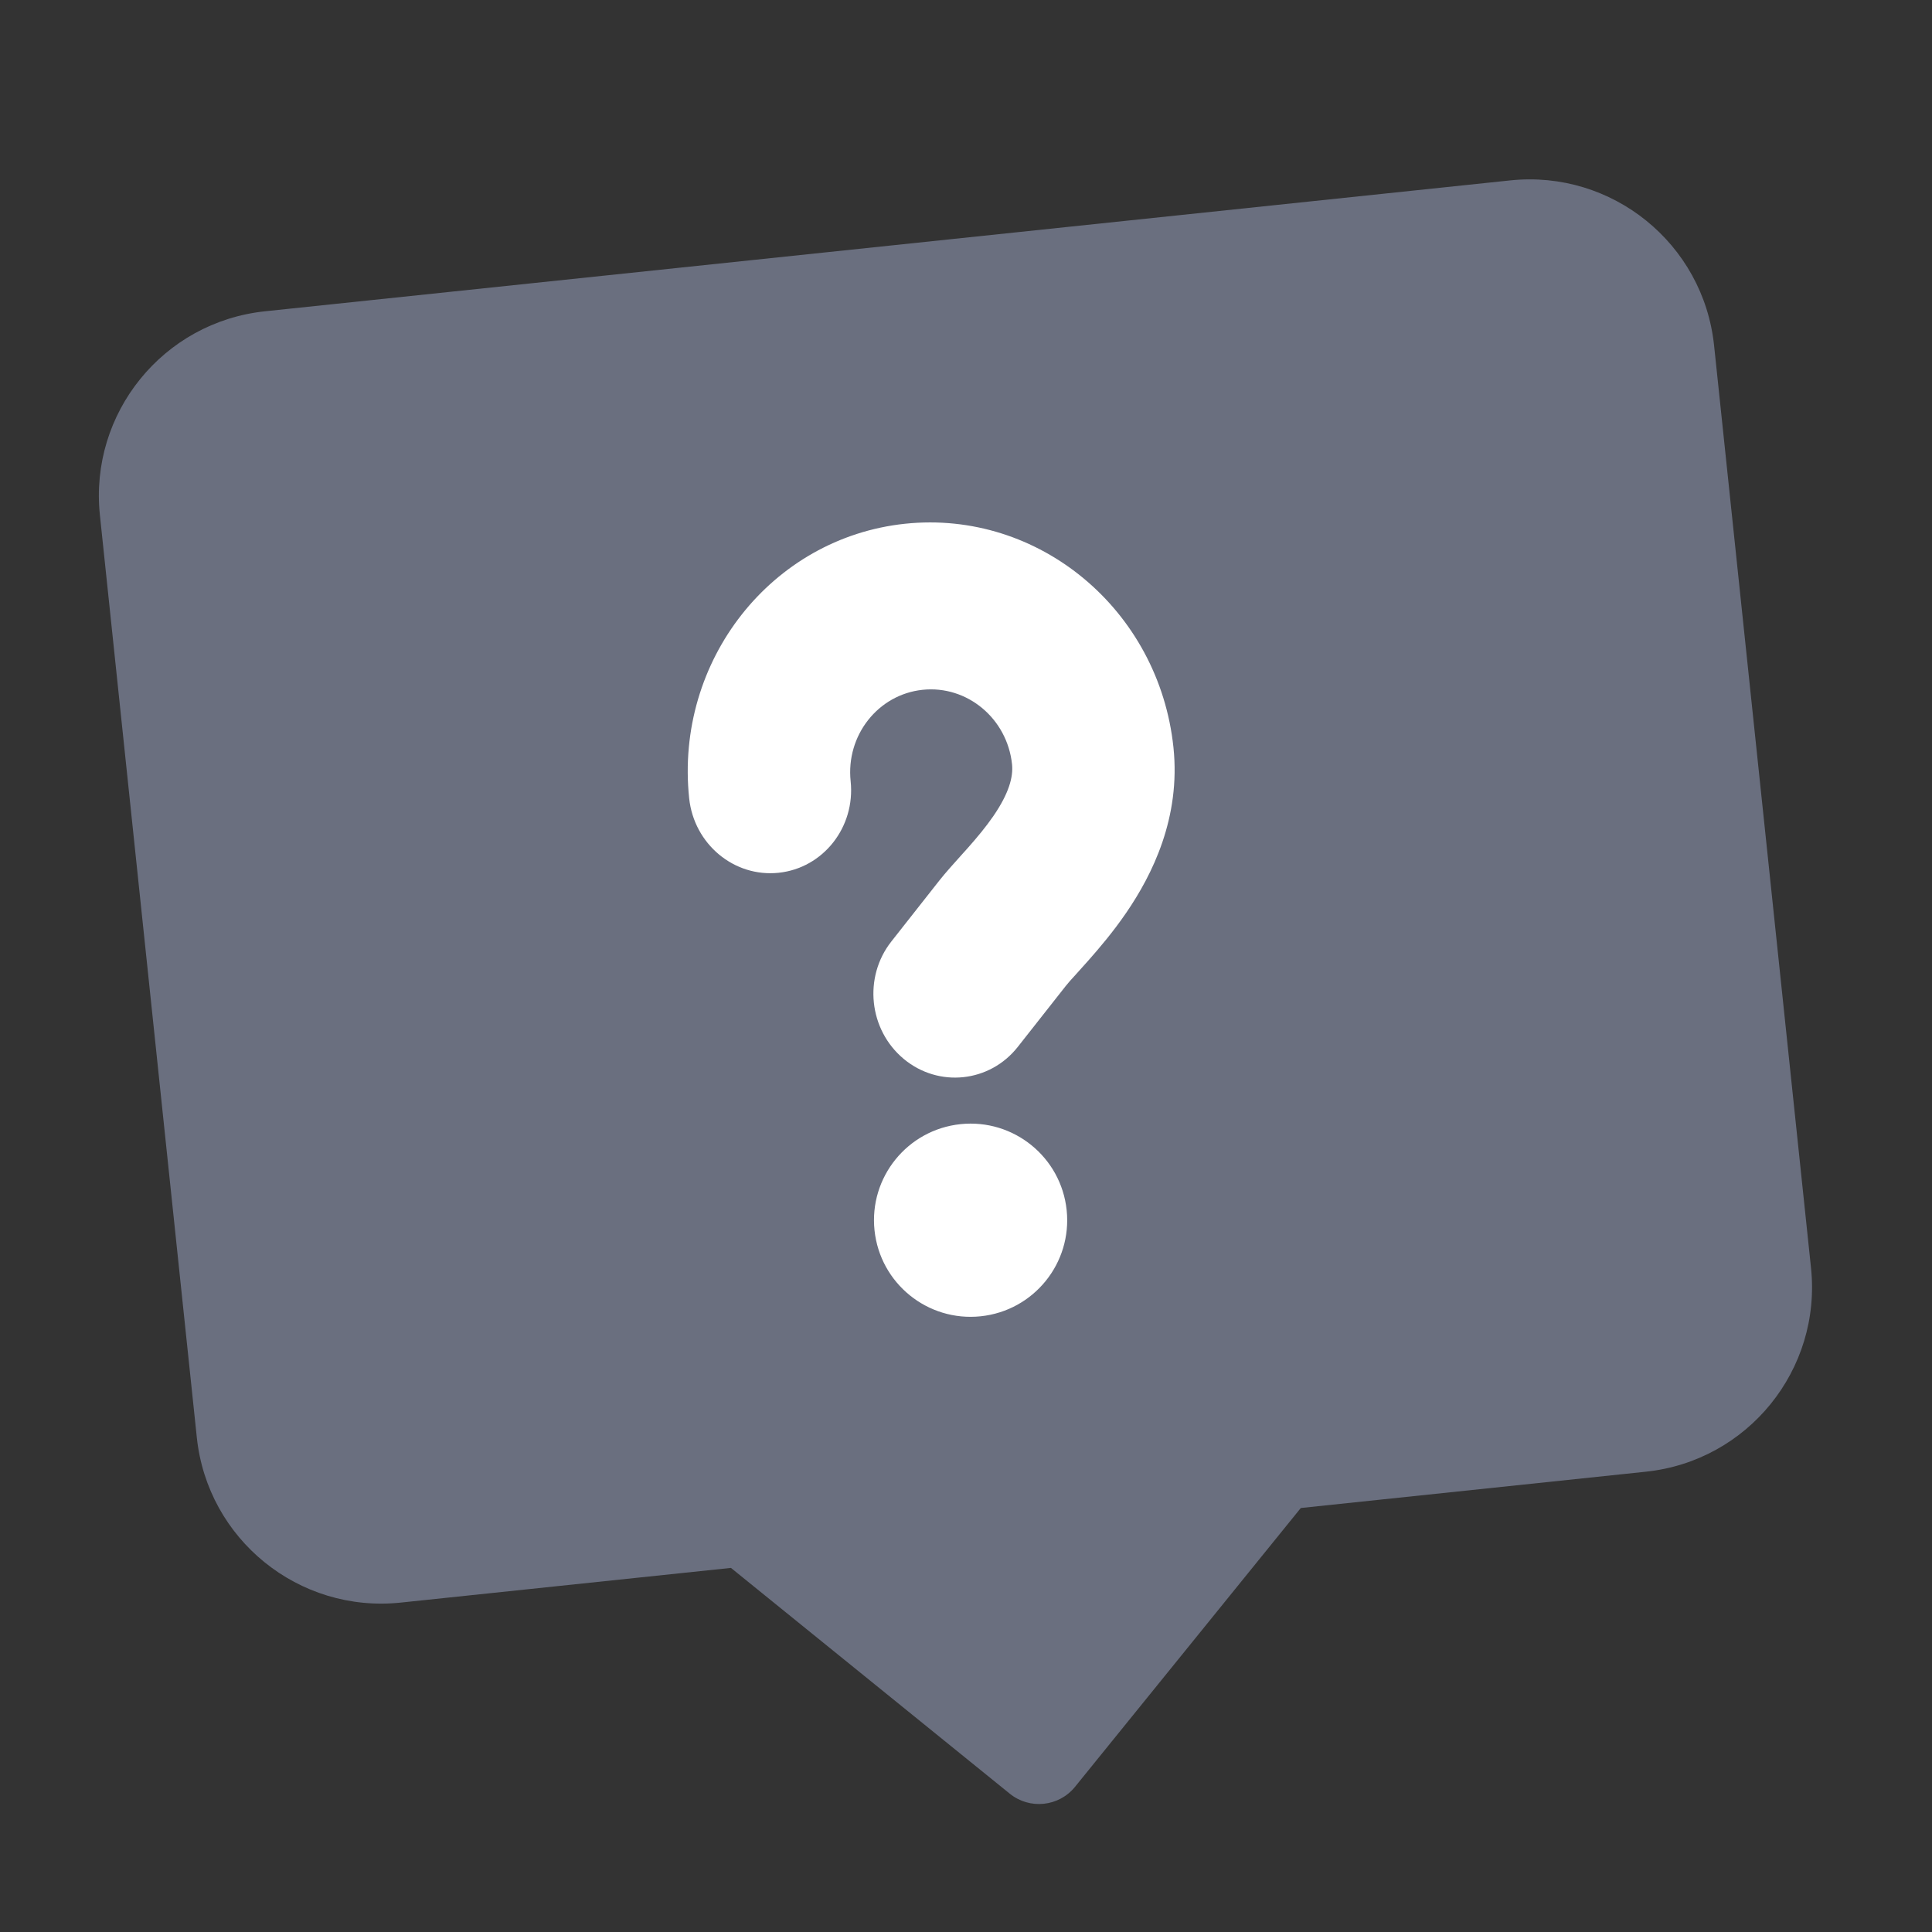 <svg viewBox="0 0 24 24" fill="none" xmlns="http://www.w3.org/2000/svg"><rect x="0" y="0" width="24" height="24" fill="#333333" stroke="none"/><path fill-rule="evenodd" clip-rule="evenodd" d="M3.292 3.867C2.026 4 1.108 5.134 1.241 6.399L2.445 17.857C2.578 19.123 3.712 20.041 4.978 19.908L9.08 19.477L12.544 22.282C12.791 22.482 13.154 22.444 13.354 22.197L16.159 18.733L20.446 18.282C21.712 18.149 22.63 17.015 22.497 15.75L21.293 4.292C21.16 3.026 20.026 2.108 18.76 2.241L3.292 3.867Z" fill="#6A6F7F"/><path fill-rule="evenodd" clip-rule="evenodd" d="M11.461 8.569C10.907 8.627 10.507 9.136 10.567 9.705C10.627 10.275 10.226 10.784 9.672 10.842C9.119 10.9 8.621 10.486 8.561 9.916C8.382 8.208 9.583 6.681 11.244 6.506C12.905 6.332 14.397 7.575 14.577 9.284C14.669 10.159 14.312 10.868 13.993 11.335C13.829 11.575 13.656 11.778 13.518 11.934C13.451 12.009 13.401 12.064 13.362 12.108C13.304 12.171 13.27 12.209 13.24 12.247L12.644 13.004C12.295 13.448 11.66 13.515 11.226 13.154C10.792 12.792 10.723 12.139 11.073 11.695L11.669 10.938C11.743 10.844 11.854 10.721 11.943 10.622C11.973 10.589 12 10.558 12.023 10.533C12.14 10.401 12.248 10.271 12.341 10.136C12.534 9.854 12.588 9.651 12.572 9.495C12.512 8.925 12.014 8.511 11.461 8.569Z" fill="white"/><circle cx="12.057" cy="15.158" r="1.2" transform="rotate(-6 12.057 15.158)" fill="white"/></svg>
